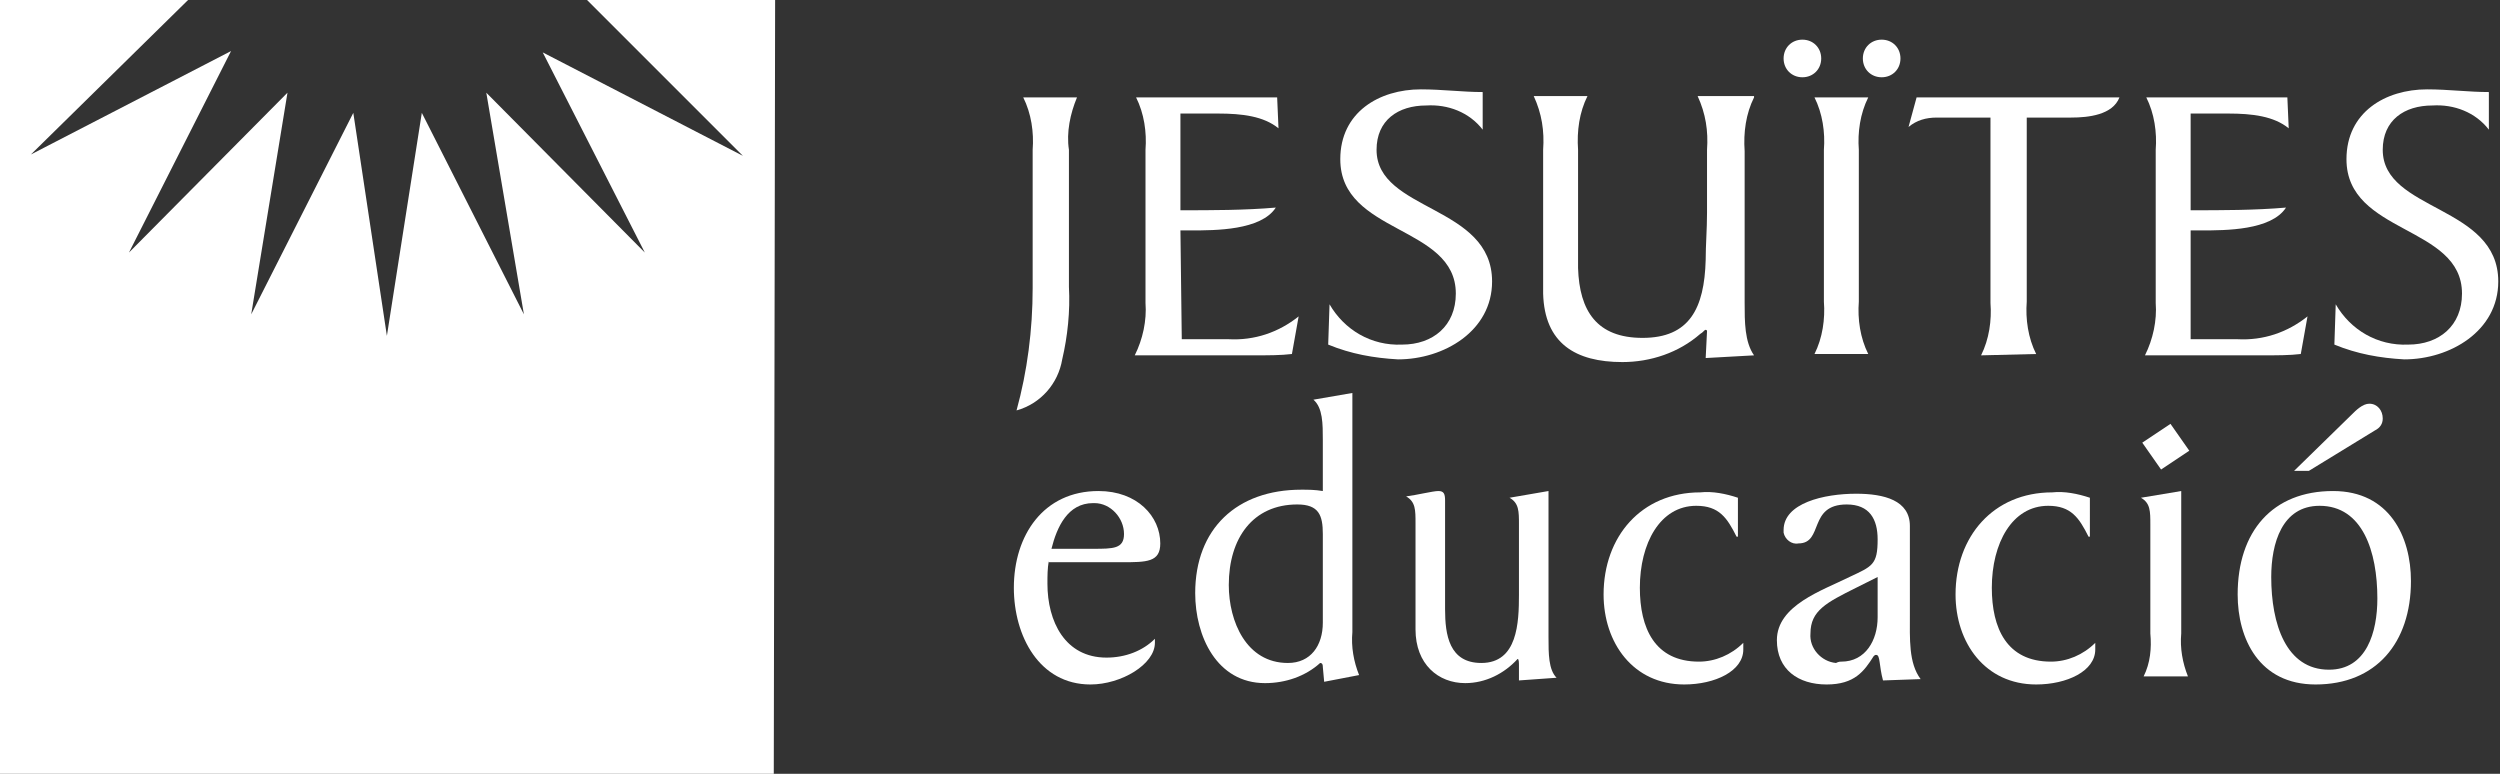 <?xml version="1.0" encoding="utf-8"?>
<!-- Generator: Adobe Illustrator 21.1.0, SVG Export Plug-In . SVG Version: 6.00 Build 0)  -->
<svg version="1.1" id="Layer_1" xmlns="http://www.w3.org/2000/svg" xmlns:xlink="http://www.w3.org/1999/xlink" x="0px" y="0px"
	 viewBox="0 0 186.1 57.6" style="enable-background:new 0 0 186.1 57.6;" xml:space="preserve">
<rect x="0" y="0" width="186.1" height="57.6" fill="#333333" stroke="none"/>
<style type="text/css">
	.st0{fill:#FFFFFF;}
</style>
<g transform="translate(-51.023 -258.443)">
	<g transform="translate(126.494 261.395)">
		<path class="st0" d="M1.4,8.2c0.1-1.3-0.1-2.7-0.7-3.9h4C4.2,5.5,3.9,6.9,4.1,8.2v10.2c0.1,1.8-0.1,3.7-0.5,5.4
			c-0.3,1.8-1.6,3.3-3.4,3.8c0.8-2.9,1.2-6,1.2-9.1V8.2z"/>
		<path class="st0" d="M12.5,22.3H16c1.9,0.1,3.7-0.5,5.2-1.7l-0.5,2.8c-0.8,0.1-1.8,0.1-2.9,0.1H9c0.6-1.2,0.9-2.6,0.8-3.9V8.2
			c0.1-1.3-0.1-2.7-0.7-3.9h10.5l0.1,2.3c-1.1-0.9-2.7-1.1-4.5-1.1h-2.8v7.2c2.3,0,4.8,0,7.1-0.2c-1.1,1.7-4.5,1.7-6.3,1.7h-0.8
			L12.5,22.3z"/>
		<path class="st0" d="M23.5,19.7c1.1,1.9,3.1,3.1,5.4,3c2.3,0,4-1.4,4-3.8c0-5.1-8.6-4.4-8.6-10c0-3.5,2.9-5.2,6-5.2
			c1.6,0,3.1,0.2,4.6,0.2v2.8c-1-1.3-2.6-1.9-4.2-1.8c-2.1,0-3.7,1.1-3.7,3.3c0,4.6,8.6,4.1,8.6,9.8c0,3.7-3.6,5.8-7,5.8
			c-1.8-0.1-3.5-0.4-5.2-1.1L23.5,19.7z"/>
		<path class="st0" d="M55.1,4.3c-0.6,1.2-0.8,2.6-0.7,4v11.3c0,1.4,0,2.9,0.7,3.9l-3.6,0.2l0.1-2c0-0.1-0.1-0.1-0.1-0.1
			c-0.1,0-0.2,0.2-0.4,0.3c-1.6,1.4-3.7,2.1-5.8,2.1c-3.5,0-5.8-1.4-5.9-5.1V8.2c0.1-1.4-0.1-2.7-0.7-4h4c-0.6,1.2-0.8,2.6-0.7,4V17
			c0.1,3.2,1.4,5.2,4.8,5.2c3.5,0,4.6-2.2,4.7-5.8c0-1.1,0.1-2.3,0.1-3.5V8.2c0.1-1.4-0.1-2.7-0.7-4H55.1z"/>
		<path class="st0" d="M58.7,0c0.8,0,1.4,0.6,1.4,1.4s-0.6,1.4-1.4,1.4s-1.4-0.6-1.4-1.4C57.3,0.6,57.9,0,58.7,0
			C58.7,0,58.7,0,58.7,0z M60.3,8.2c0.1-1.3-0.1-2.7-0.7-3.9h4c-0.6,1.2-0.8,2.6-0.7,3.9v11.3c-0.1,1.3,0.1,2.7,0.7,3.9h-4
			c0.6-1.2,0.8-2.6,0.7-3.9V8.2z M64.6,0C65.4,0,66,0.6,66,1.4s-0.6,1.4-1.4,1.4s-1.4-0.6-1.4-1.4C63.2,0.6,63.8,0,64.6,0
			C64.6,0,64.6,0,64.6,0z"/>
		<path class="st0" d="M72,23.5c0.6-1.2,0.8-2.6,0.7-3.9V5.8h-4c-0.8,0-1.5,0.2-2.1,0.7l0.6-2.2h15.1c-0.5,1.3-2.3,1.5-3.6,1.5h-3.3
			v13.7c-0.1,1.3,0.1,2.7,0.7,3.9L72,23.5z"/>
		<path class="st0" d="M87.6,22.3h3.5c1.9,0.1,3.7-0.5,5.2-1.7l-0.5,2.8c-0.8,0.1-1.8,0.1-2.9,0.1h-8.7c0.6-1.2,0.9-2.6,0.8-3.9V8.2
			c0.1-1.3-0.1-2.7-0.7-3.9h10.5l0.1,2.3c-1.1-0.9-2.7-1.1-4.5-1.1h-2.8v7.2c2.3,0,4.8,0,7.1-0.2c-1.1,1.7-4.5,1.7-6.3,1.7h-0.8
			L87.6,22.3z"/>
		<path class="st0" d="M98.4,19.7c1.1,1.9,3.1,3.1,5.4,3c2.3,0,4-1.4,4-3.8c0-5.1-8.6-4.4-8.6-10c0-3.5,2.9-5.2,6-5.2
			c1.6,0,3.1,0.2,4.6,0.2v2.8c-1-1.3-2.6-1.9-4.2-1.8c-2.1,0-3.7,1.1-3.7,3.3c0,4.6,8.6,4.1,8.6,9.8c0,3.7-3.6,5.8-7,5.8
			c-1.8-0.1-3.5-0.4-5.2-1.1L98.4,19.7z"/>
		<path class="st0" d="M2.6,38.8c-0.1,0.6-0.1,1.1-0.1,1.7c0,2.8,1.3,5.5,4.4,5.5c1.4,0,2.7-0.5,3.6-1.4v0.3c0,1.6-2.5,3.1-4.8,3.1
			C1.9,48,0,44.4,0,40.8c0-3.9,2.2-7.2,6.3-7.2c2.9,0,4.6,1.9,4.6,3.9c0,1.4-1,1.4-2.9,1.4H2.6z M5.9,37.9c1.5,0,2.3,0,2.3-1.1
			c0-1.2-1-2.3-2.2-2.3c0,0-0.1,0-0.1,0c-1.9,0-2.7,1.8-3.1,3.4L5.9,37.9z"/>
		<path class="st0" d="M23.1,47.8l-0.1-1.1c0-0.1,0-0.3-0.2-0.3c-1.1,1-2.6,1.5-4.1,1.5c-3.6,0-5.2-3.5-5.2-6.7
			c0-4.8,3.1-7.7,7.9-7.7c0.5,0,1,0,1.6,0.1v-3.8c0-1.2,0-2.4-0.7-3l2.9-0.5v17.8c-0.1,1.1,0.1,2.2,0.5,3.2L23.1,47.8z M23,36.8
			c0-1.4-0.3-2.2-1.9-2.2c-3.3,0-5.1,2.5-5.1,6c0,2.7,1.3,5.8,4.4,5.8c1.7,0,2.6-1.3,2.6-3V36.8z"/>
		<path class="st0" d="M37.6,36.1c0-1,0-1.6-0.7-2l2.9-0.5v10.9c0,1.2,0,2.4,0.6,3l-2.8,0.2v-1.1c0-0.2,0-0.5-0.1-0.5
			c-1,1.1-2.4,1.8-3.9,1.8c-2,0-3.7-1.4-3.7-4V36c0-1,0-1.6-0.7-2c0.8-0.1,2-0.4,2.4-0.4c0.4,0,0.5,0.2,0.5,0.7v8.1
			c0,1.9,0.3,4,2.7,4c2.7,0,2.8-3,2.8-5.1L37.6,36.1z"/>
		<path class="st0" d="M53.9,37h-0.1c-0.7-1.4-1.3-2.3-3-2.3c-2.7,0-4.2,2.8-4.2,6.1c0,3,1.1,5.5,4.4,5.5c1.2,0,2.4-0.5,3.3-1.4v0.5
			c0,1.6-2.1,2.6-4.4,2.6c-3.8,0-6-3.1-6-6.7c0-4.3,2.8-7.6,7.2-7.6c0.9-0.1,1.9,0.1,2.8,0.4L53.9,37z"/>
		<path class="st0" d="M64.7,47.7c-0.3-1.1-0.2-1.9-0.5-1.9c-0.1,0-0.1,0-0.2,0.1C63.3,47,62.6,48,60.5,48c-2.1,0-3.7-1.1-3.7-3.3
			c0-2.6,3.4-3.7,5.4-4.7c1.7-0.8,2.1-0.9,2.1-2.8c0-1.5-0.6-2.6-2.3-2.6c-2.9,0-1.7,2.9-3.6,2.9c-0.5,0.1-1-0.3-1.1-0.8
			c0-0.1,0-0.1,0-0.2c0-2,3-2.7,5.4-2.7c2.1,0,4,0.5,4,2.4v6.6c0,1.8-0.1,3.6,0.8,4.8L64.7,47.7z M61.6,46.3c1.8,0,2.7-1.6,2.7-3.3
			v-3l-1.6,0.8c-2.2,1.1-3.4,1.7-3.4,3.4c-0.1,1.1,0.8,2.1,1.9,2.2C61.4,46.3,61.5,46.3,61.6,46.3L61.6,46.3z"/>
		<path class="st0" d="M80.2,37H80c-0.7-1.4-1.3-2.3-3-2.3c-2.7,0-4.2,2.8-4.2,6.1c0,3,1.1,5.5,4.4,5.5c1.2,0,2.4-0.5,3.3-1.4v0.5
			c0,1.6-2.1,2.6-4.4,2.6c-3.8,0-6-3.1-6-6.7c0-4.3,2.8-7.6,7.2-7.6c0.9-0.1,1.9,0.1,2.8,0.4V37z"/>
		<path class="st0" d="M86.1,28.6l1.4,2L85.4,32l-1.4-2L86.1,28.6z M86.9,33.6v10.6c-0.1,1.1,0.1,2.2,0.5,3.2h-3.3
			c0.5-1,0.6-2.1,0.5-3.2v-8.1c0-1,0-1.6-0.7-2L86.9,33.6z"/>
		<path class="st0" d="M96.9,48c-4.2,0-5.8-3.4-5.8-6.7c0-4.7,2.6-7.7,7.1-7.7c4.2,0,5.8,3.4,5.8,6.7C104,44.9,101.4,48,96.9,48z
			 M97.9,46.9c2.8,0,3.6-2.8,3.6-5.3c0-3.5-1.1-6.9-4.3-6.9c-2.8,0-3.6,2.8-3.6,5.3C93.6,43.5,94.7,46.9,97.9,46.9z M96.4,32.1h-1.1
			l4.3-4.2c0.3-0.3,0.8-0.8,1.3-0.8c0.6,0,1,0.5,1,1.1c0,0.4-0.2,0.7-0.6,0.9L96.4,32.1z"/>
	</g>
	<g transform="translate(51.023 258.443)">
		<path class="st0" d="M57.6,57.6H0V0h14L2.3,11.5l14.9-7.7L9.6,18.8L21.4,6.9l-2.7,16.5l7.6-15L28.8,25l2.6-16.6l7.6,15L36.2,6.9
			L48,18.8L40.4,3.9l14.9,7.7L43.7,0h14L57.6,57.6z"/>
	</g>
</g>
</svg>
